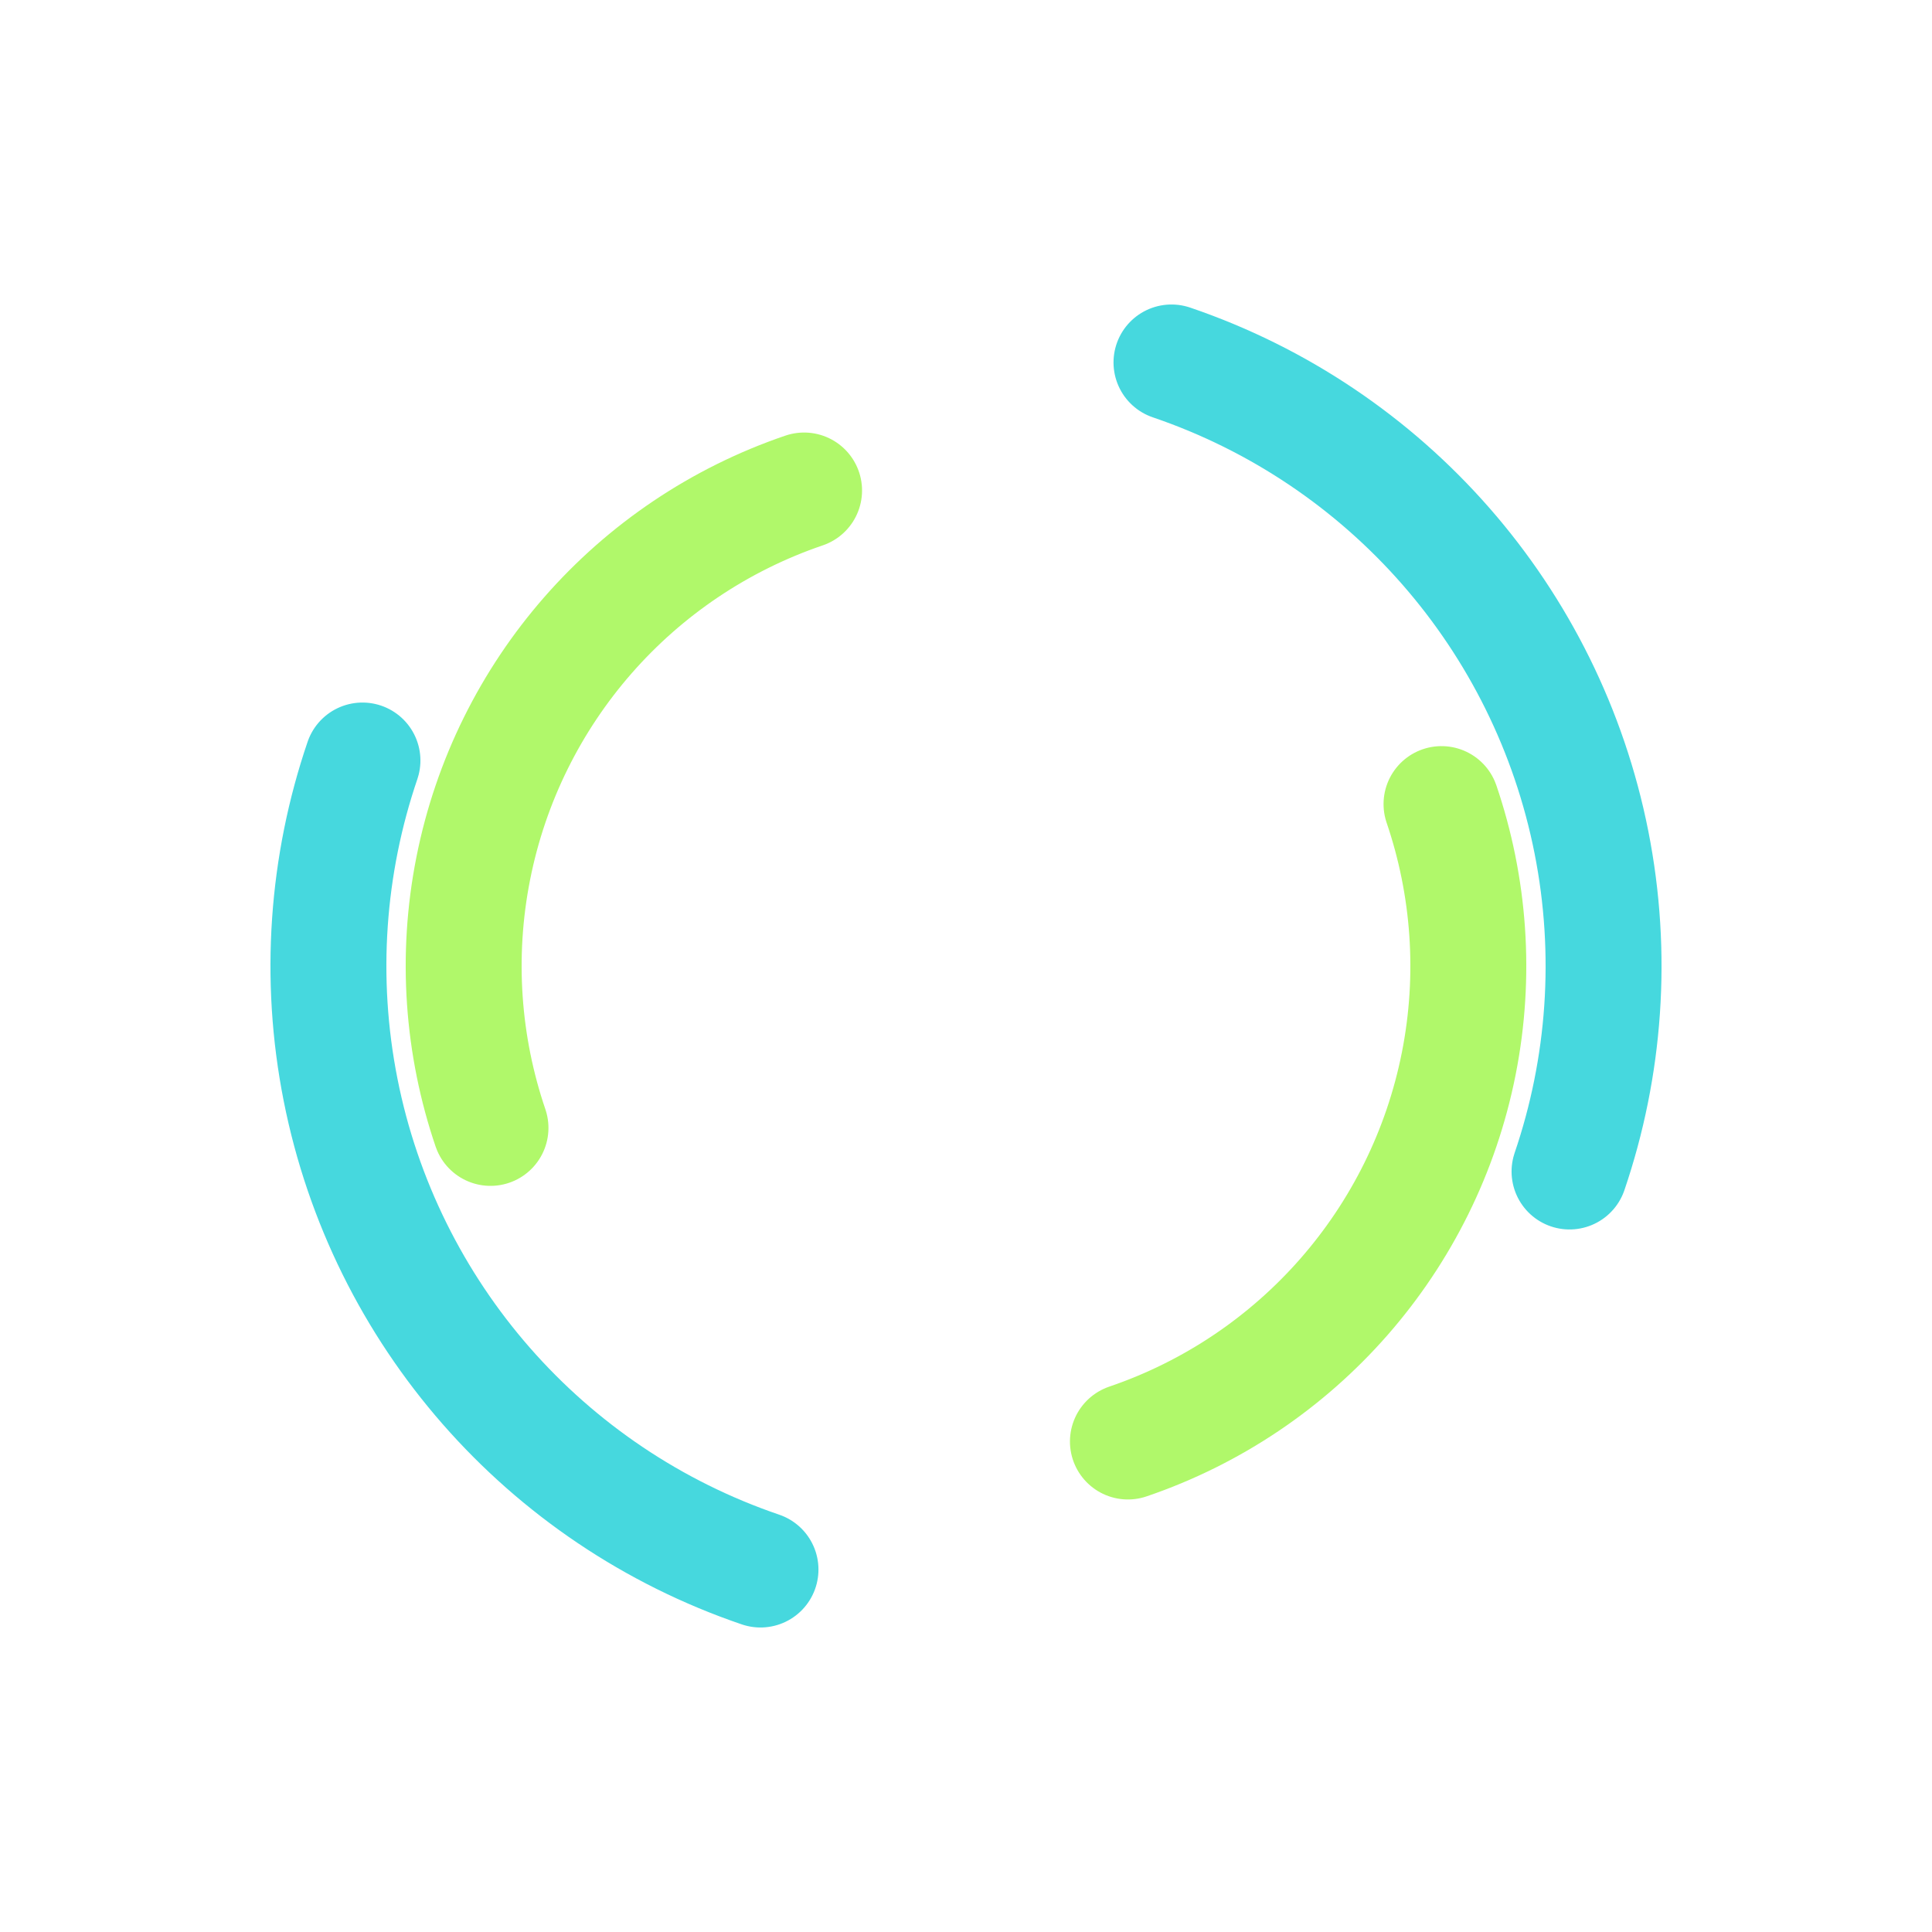 <?xml version="1.0" encoding="utf-8"?>
<svg xmlns="http://www.w3.org/2000/svg" xmlns:xlink="http://www.w3.org/1999/xlink" style="margin: auto; background: rgb(241, 242, 243); display: block; shape-rendering: auto;" width="137px" height="137px" viewBox="0 0 100 100" preserveAspectRatio="xMidYMid">
<circle cx="50" cy="50" r="33" stroke-width="6" stroke="#46d8de" stroke-dasharray="51.836 51.836" fill="none" stroke-linecap="round" transform="rotate(288.804 50 50)">
  <animateTransform attributeName="transform" type="rotate" dur="2.381s" repeatCount="indefinite" keyTimes="0;1" values="0 50 50;360 50 50"></animateTransform>
</circle>
<circle cx="50" cy="50" r="26" stroke-width="6" stroke="#b0f86a" stroke-dasharray="40.841 40.841" stroke-dashoffset="40.841" fill="none" stroke-linecap="round" transform="rotate(-288.804 50 50)">
  <animateTransform attributeName="transform" type="rotate" dur="2.381s" repeatCount="indefinite" keyTimes="0;1" values="0 50 50;-360 50 50"></animateTransform>
</circle>
<!-- [ldio] generated by https://loading.io/ --></svg>